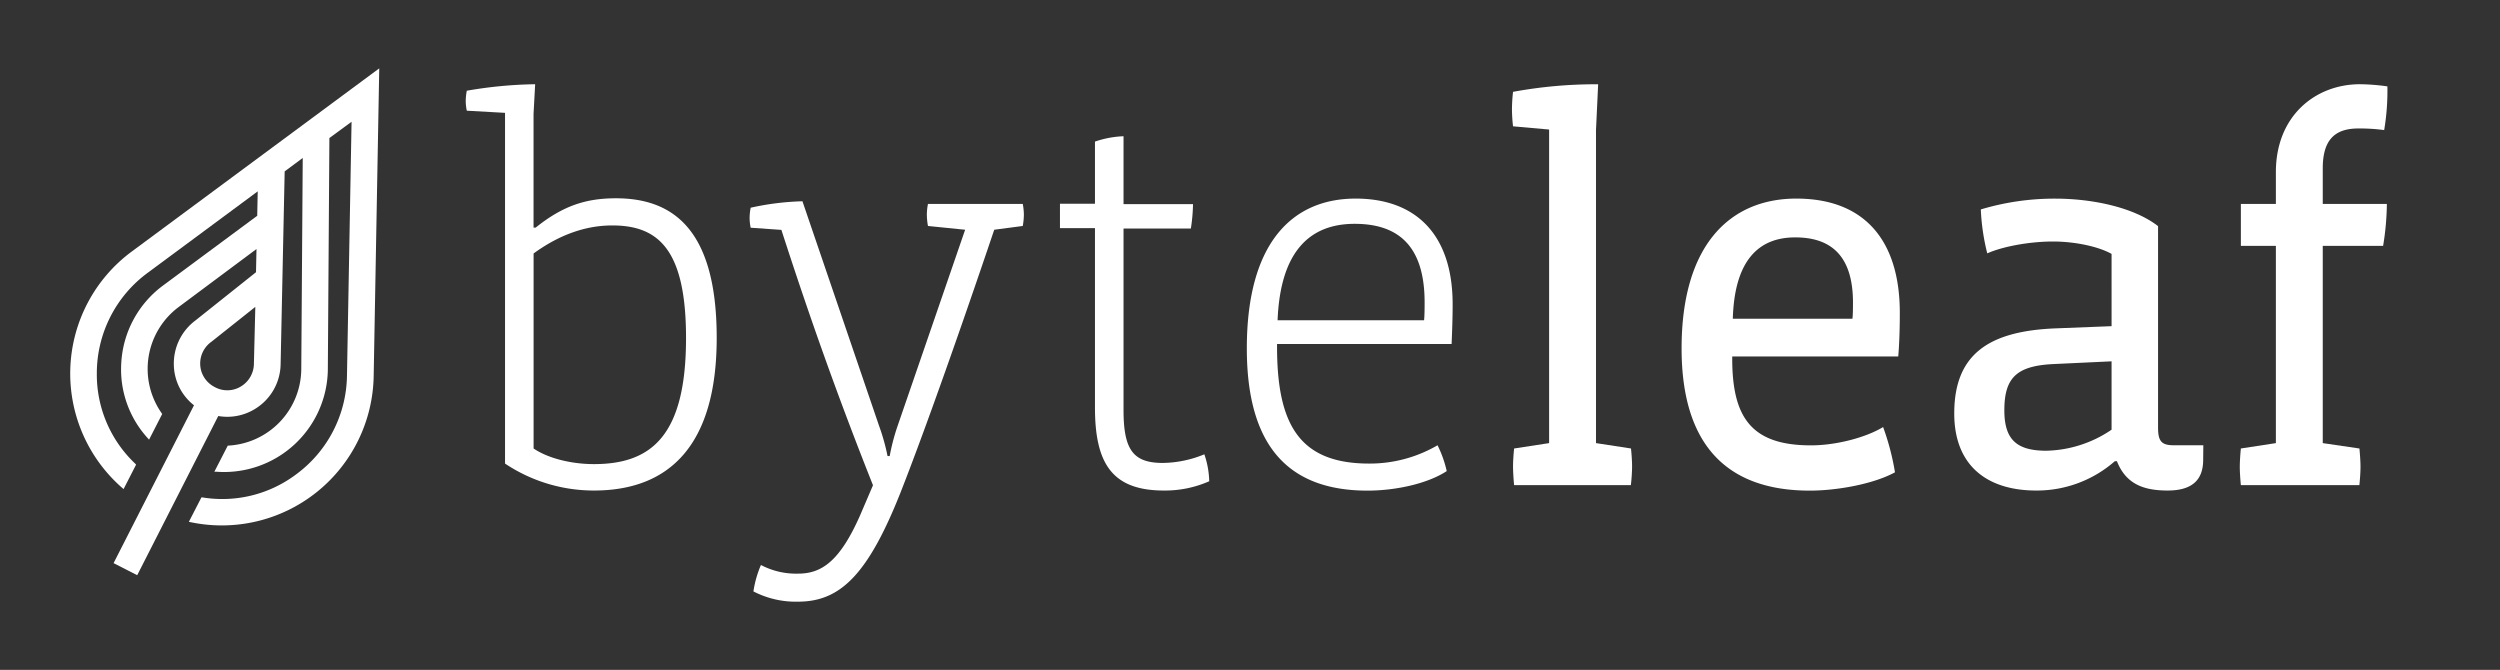 <svg id="Ebene_1" data-name="Ebene 1" xmlns="http://www.w3.org/2000/svg" viewBox="0 0 512 137.19"><rect x="0" y="0" width="512" height="137.19" fill="#333333" stroke="none"/><defs><style>.cls-1{fill:#fff;}.cls-2{fill:#fff;}</style></defs><title>byteleaf_logo_color_white</title><path class="cls-1" d="M27,51.5a31.08,31.08,0,0,0-1.95,48.44l.26.22,2.56-5L27.74,95a25.11,25.11,0,0,1-7.91-18.56A25.53,25.53,0,0,1,30.25,55.87L52.78,39.19l-.1,5L33.41,58.46a21.16,21.16,0,0,0-8.58,16,20.88,20.88,0,0,0,5.44,15.29l.26.29,2.69-5.26-.09-.13a15.8,15.8,0,0,1,3.51-21.81L52.53,51l-.1,4.75L40,65.65a11,11,0,0,0-4.4,9A10.76,10.76,0,0,0,39.73,83L23.26,115.33l4.84,2.47L44.7,85.2a10.8,10.8,0,0,0,7.51-1.44,10.91,10.91,0,0,0,5.26-9.15L58.3,35.1,62,32.35l-.3,43.41a15.81,15.81,0,0,1-14.9,15.5h-.15l-2.75,5.35.41,0a21.26,21.26,0,0,0,22.83-20.8l.32-47.54L72,24.94l-.94,52A25.5,25.5,0,0,1,60.66,97.14a25.17,25.17,0,0,1-19.21,4.73l-.2,0-2.57,5,.34.07A31.11,31.11,0,0,0,76.53,77l1.14-63ZM49.38,79.12a5.32,5.32,0,0,1-5.21.25l-.1-.05a6.67,6.67,0,0,1-.64-.37A5.38,5.38,0,0,1,41,74.56,5.46,5.46,0,0,1,43.29,70l9-7.15L52,74.5h0A5.48,5.48,0,0,1,49.38,79.12Z"/><path class="cls-2" d="M121.64,100.46a32.71,32.71,0,0,1-18.21-5.52V23.11l-7.83-.44a9.89,9.89,0,0,1-.22-2,12.18,12.18,0,0,1,.22-2.09,88.63,88.63,0,0,1,14-1.33l-.33,6.07V46.61h.44c5.63-4.52,10.37-6,16.44-6,11.7,0,20.63,6.4,20.63,28.58C146.79,91.19,137.08,100.46,121.64,100.46Zm3.75-54.29c-5.41,0-10.81,1.88-16.11,5.74V91.85c3.09,2.1,7.94,3.2,12.36,3.2,11.8,0,18.86-5.85,18.86-25.82C140.5,51,134.77,46.17,125.39,46.17Z"/><path class="cls-2" d="M209.46,46.28l-5.84.77s-11.15,33.22-18.87,53c-6.84,17.54-12.58,23.17-21.3,23.17a18.82,18.82,0,0,1-9.15-2.1,22,22,0,0,1,1.54-5.41,15.44,15.44,0,0,0,7.61,1.77c4.75,0,8.5-2.43,12.69-11.92l2.65-6.18c-7.06-17.76-12.91-34.2-18.76-52.3l-6.29-.44a9.87,9.87,0,0,1-.22-2,11.1,11.1,0,0,1,.22-2.1,55.18,55.18,0,0,1,10.6-1.32L180,87.11a43.19,43.19,0,0,1,1.77,6.29h.44a42.64,42.64,0,0,1,1.66-6.29l13.79-40.06-7.61-.77a12.71,12.71,0,0,1-.23-2.32,11.44,11.44,0,0,1,.23-2.2h19.41a12.29,12.29,0,0,1,.23,2.2A13.67,13.67,0,0,1,209.46,46.28Z"/><path class="cls-2" d="M238.37,100.46c-10.59,0-14.12-5.52-14.12-17V46.72h-7.17v-5h7.17V29a20.36,20.36,0,0,1,5.85-1.1v13.9h14.23a36.15,36.15,0,0,1-.44,5H230.1V84c0,8.16,2,10.81,8.05,10.81a22.86,22.86,0,0,0,8.5-1.77,18.23,18.23,0,0,1,1,5.52A22.39,22.39,0,0,1,238.37,100.46Z"/><path class="cls-2" d="M297.29,70.45H261.54V71c0,15.89,4.53,23.94,18.87,23.94a27.59,27.59,0,0,0,14-3.75,23.36,23.36,0,0,1,1.88,5.29c-3.86,2.54-10.37,4-16.22,4-16.33,0-24.72-9.27-24.72-29.13,0-21.85,9.49-30.68,22.29-30.68,12.25,0,19.86,7.29,19.86,21.63C297.51,64.71,297.4,67.8,297.29,70.45ZM277.43,45.84c-9.27,0-15.23,5.74-15.78,19.75h30c.11-1,.11-2.76.11-3.64C291.77,50.14,286.15,45.84,277.43,45.84Z"/><path class="cls-2" d="M334,99.35H310.09c-.11-1.1-.22-2.75-.22-3.86s.11-2.54.22-3.64l7.17-1.1V26.53l-7.39-.66a31.87,31.87,0,0,1-.22-3.53,33.55,33.55,0,0,1,.22-3.53,93.26,93.26,0,0,1,17.43-1.55l-.44,9.38V90.75l7.17,1.1c.11,1.1.22,2.54.22,3.64S334.14,98.25,334,99.35Z"/><path class="cls-2" d="M388.76,73h-34v.44c0,12,3.87,17.77,16.11,17.77,5.3,0,11.37-1.66,14.79-3.75a50.62,50.62,0,0,1,2.43,9.27c-4.42,2.42-11.92,3.75-17.44,3.75-17.21,0-26.26-9.6-26.26-29.13,0-21.3,10-30.68,23.5-30.68,14,0,21.19,8.61,21.19,23.4C389.09,66.47,389,70.34,388.76,73Zm-33.88-7.72h24.5c.11-.88.11-2.54.11-3.31,0-9.49-4.41-13.35-11.81-13.35C360.07,48.6,355.22,53.45,354.88,65.26Z"/><path class="cls-2" d="M451.21,94.17c0,4.63-2.87,6.29-7.28,6.29-4.75,0-8.5-1.22-10.38-6h-.44a24.22,24.22,0,0,1-16.11,6c-9.93,0-16.77-5-16.77-15.78,0-12.14,7.06-16.88,20.75-17.43l11.47-.45V52c-2.76-1.55-7.61-2.54-12-2.54-4.74,0-10.26,1-13.46,2.43a44.76,44.76,0,0,1-1.32-9,52.49,52.49,0,0,1,15.23-2.21c7.61,0,16.1,1.77,21.07,5.63V87.55c0,2.76.66,3.64,3.2,3.64h6.07ZM432.45,74l-11.7.55c-7.72.33-10.26,2.76-10.26,9.49,0,6,2.54,8.27,8.61,8.27A24.6,24.6,0,0,0,432.45,88Z"/><path class="cls-2" d="M488.28,26.64a37.88,37.88,0,0,0-5.3-.33c-5,0-7.28,2.54-7.28,8.17v7.28h13.13a55.44,55.44,0,0,1-.77,8.6H475.7V90.75l7.51,1.1c.11,1.1.22,2.65.22,3.75s-.11,2.65-.23,3.75H458.93c-.11-1.1-.22-2.64-.22-3.75s.11-2.65.22-3.75l7.17-1.1V50.36h-7.17v-8.6h7.17V35.25c0-11.59,8.17-18,17.22-18a43.19,43.19,0,0,1,5.62.44A48.94,48.94,0,0,1,488.28,26.64Z"/></svg>